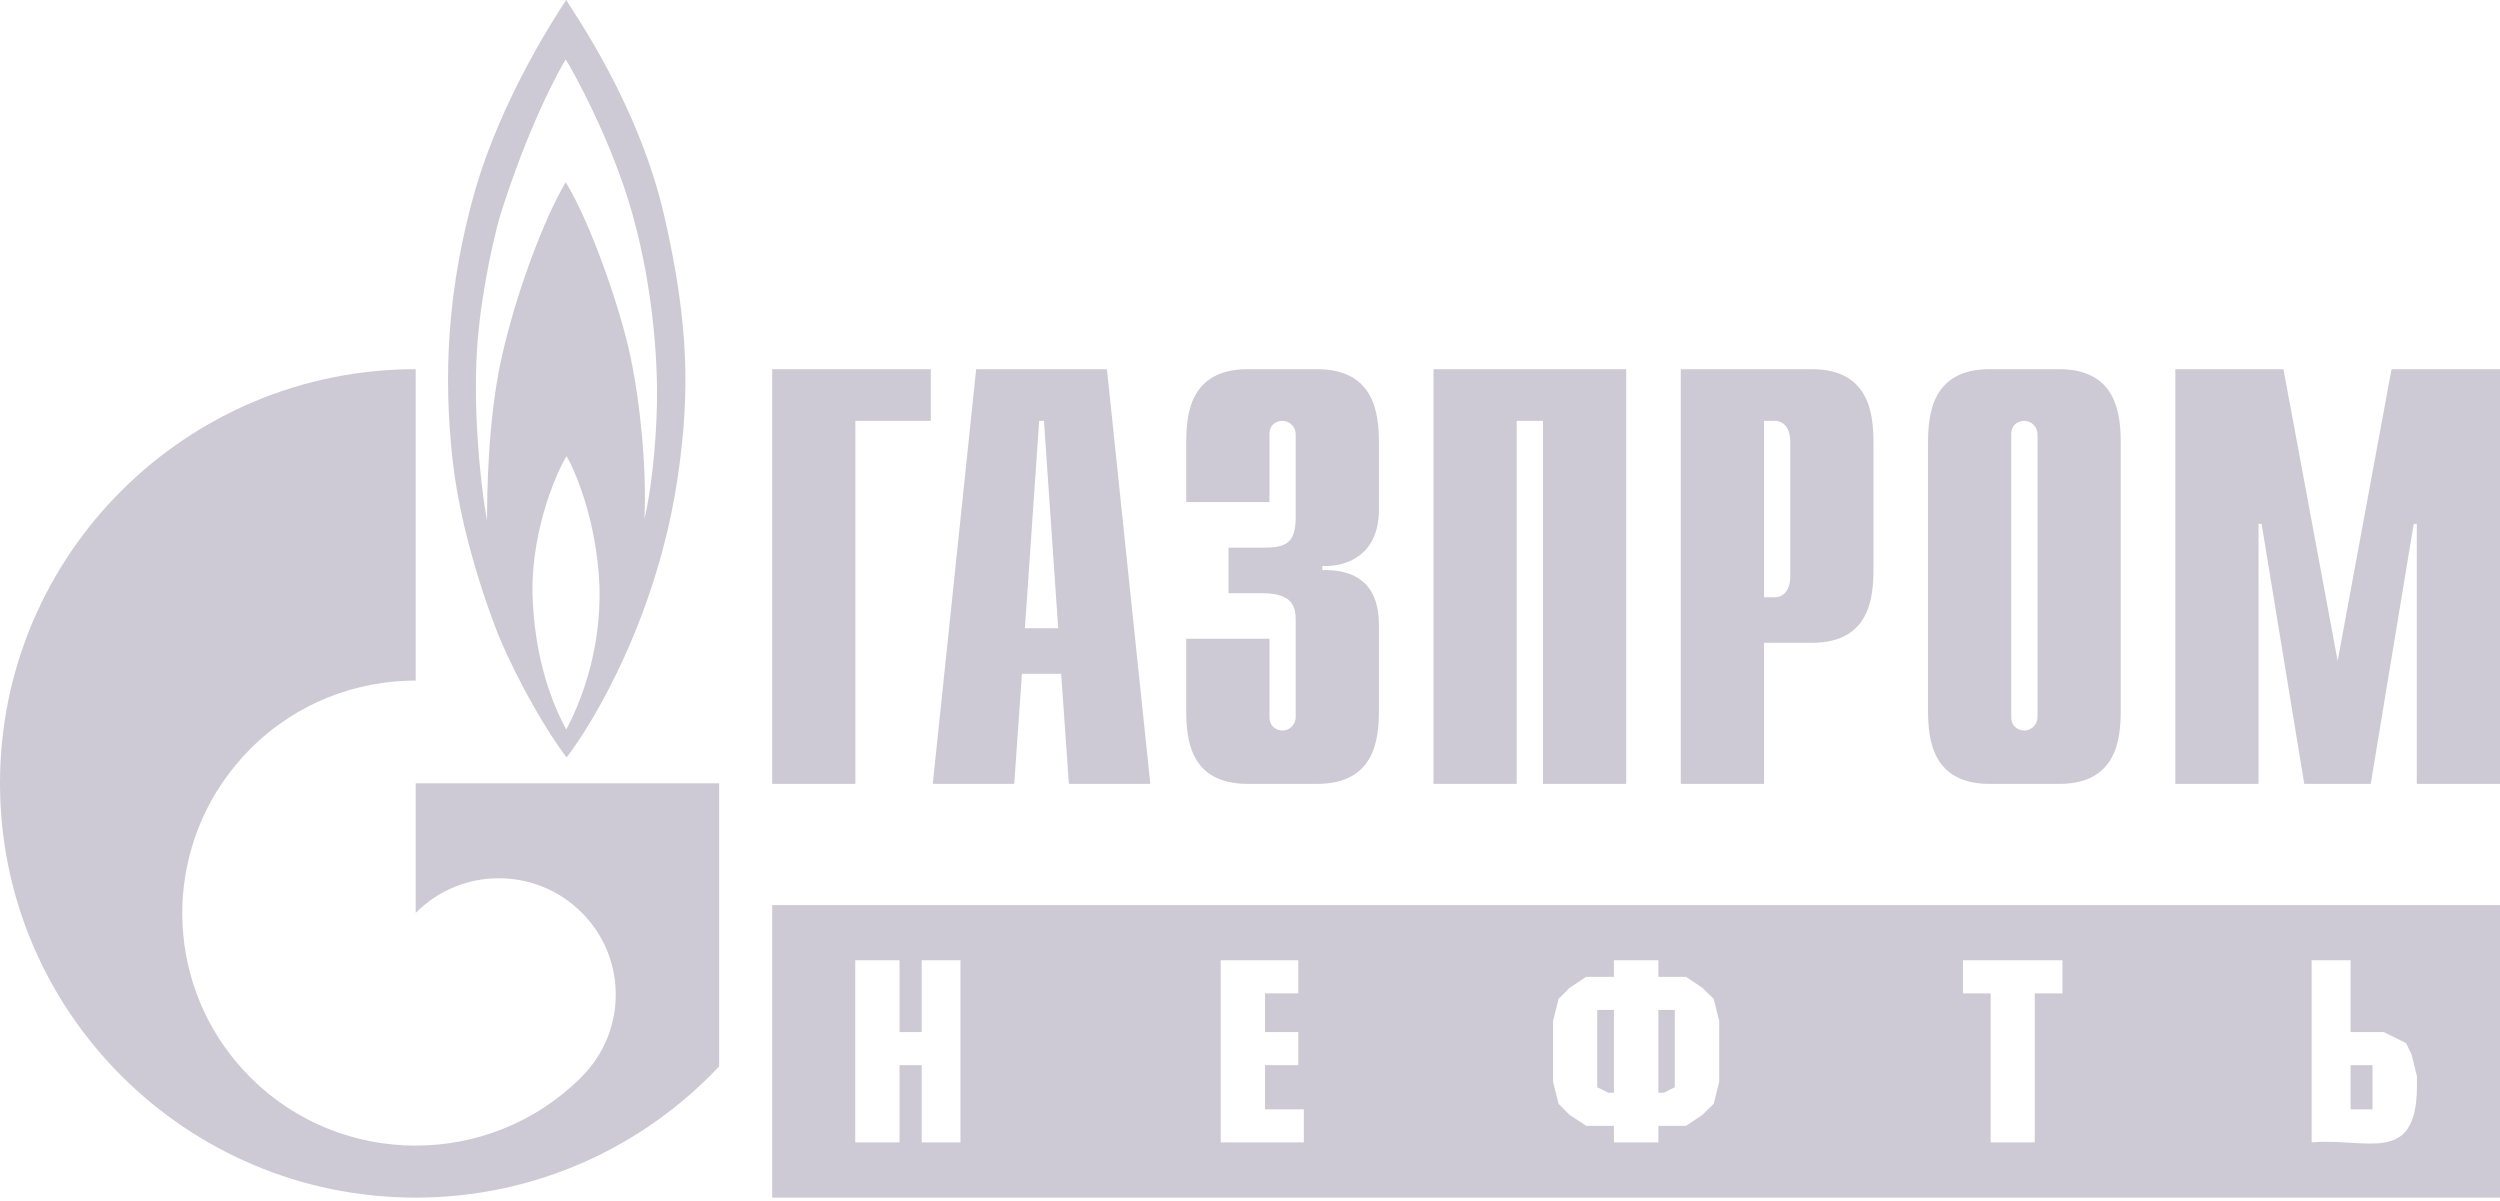 <svg width="102" height="49" viewBox="0 0 102 49" fill="none" xmlns="http://www.w3.org/2000/svg">
<path d="M31.505 15.062H37.978V17.171H34.899V31.983H31.505V15.062ZM41.816 25.631L42.398 17.171H42.593L43.174 25.631H41.816ZM38.057 31.983H41.381L41.695 27.49H43.295L43.611 31.983H46.933L45.163 15.062H39.828L38.057 31.983ZM51.794 26.061V29.251C51.794 29.681 52.127 29.806 52.322 29.806C52.642 29.806 52.865 29.542 52.865 29.251V25.312C52.865 24.785 52.767 24.203 51.501 24.203H50.123V22.344H51.557C52.517 22.344 52.865 22.122 52.865 21.082V17.725C52.865 17.434 52.642 17.171 52.322 17.171C52.127 17.171 51.794 17.282 51.794 17.725V20.485H48.398V18.086C48.398 16.907 48.537 15.062 50.916 15.062H53.727C56.107 15.062 56.26 16.907 56.26 18.086V20.791C56.26 22.635 54.966 23.135 53.95 23.093V23.259C56.232 23.204 56.26 24.951 56.26 25.548V28.96C56.26 30.153 56.107 31.983 53.727 31.983H50.916C48.537 31.983 48.398 30.152 48.398 28.96V26.061H51.794ZM58.487 15.062H66.349V31.983H62.954V17.171H61.882V31.983H58.487V15.062ZM71.971 24.369V17.171H72.416C72.778 17.171 73.042 17.476 73.042 18.017V23.523C73.042 24.064 72.778 24.369 72.416 24.369L71.971 24.369ZM68.575 31.983H71.971V26.227H73.919C76.284 26.227 76.438 24.397 76.438 23.204V18.086C76.438 16.907 76.284 15.062 73.919 15.062H68.575V31.983ZM83.131 29.251C83.131 29.542 82.908 29.806 82.588 29.806C82.393 29.806 82.059 29.681 82.059 29.251V17.725C82.059 17.282 82.393 17.171 82.588 17.171C82.908 17.171 83.131 17.434 83.131 17.725V29.251ZM78.664 28.96C78.664 30.153 78.817 31.983 81.183 31.983H84.008C86.373 31.983 86.526 30.152 86.526 28.96V18.086C86.526 16.907 86.373 15.062 84.008 15.062H81.183C78.817 15.062 78.664 16.907 78.664 18.086V28.96ZM97.575 15.062H102V31.983H98.605V21.373H98.48L96.726 31.983H94.013L92.273 21.373H92.148V31.983H88.753V15.062H93.164L95.376 26.963L97.575 15.062ZM27.105 8.821C26.065 4.286 23.46 0.597 23.101 0C22.533 0.846 20.456 4.106 19.4 7.712C18.246 11.748 18.076 15.326 18.474 18.835C18.87 22.358 20.363 25.978 20.363 25.978C21.156 27.864 22.344 29.903 23.118 30.902C24.252 29.431 26.858 25.049 27.671 19.334C28.123 16.144 28.143 13.357 27.105 8.821ZM23.101 29.764C22.591 28.807 21.797 26.99 21.722 24.161C21.703 21.442 22.798 19.098 23.118 18.613C23.403 19.099 24.347 21.137 24.459 23.925C24.536 26.644 23.629 28.793 23.101 29.764ZM26.803 16.519C26.764 18.253 26.556 20.083 26.292 21.179C26.387 19.293 26.16 16.644 25.726 14.563C25.291 12.496 24.063 9.029 23.082 7.434C22.176 8.96 21.06 11.956 20.475 14.549C19.888 17.143 19.872 20.291 19.872 21.234C19.715 20.444 19.326 17.601 19.436 14.757C19.528 12.413 20.079 9.986 20.381 8.877C21.533 5.173 22.837 2.802 23.082 2.427C23.327 2.802 24.969 5.728 25.82 8.793C26.668 11.859 26.839 14.799 26.803 16.519" fill="#CDCAD5"/>
<path d="M24.864 31.956H16.961V37.24C16.968 37.24 16.974 37.226 16.981 37.226C18.843 35.368 21.863 35.368 23.726 37.226C25.588 39.071 25.588 42.081 23.726 43.939C23.717 43.953 23.709 43.953 23.701 43.967C23.691 43.967 23.681 43.981 23.673 43.995C21.815 45.825 19.388 46.741 16.961 46.741C14.524 46.741 12.085 45.825 10.226 43.967C6.948 40.707 6.56 35.645 9.059 31.956C9.402 31.448 9.793 30.974 10.226 30.541C12.085 28.683 14.524 27.767 16.961 27.767V15.062C7.594 15.062 0 22.621 0 31.956C0 41.29 7.594 48.863 16.961 48.863C21.846 48.863 26.246 46.796 29.341 43.509V31.956H24.864ZM102 36.927H31.505V48.863H102V36.927ZM95.904 45.26H96.799V43.458H95.904V45.26ZM95.904 42.107H97.257L98.164 42.557L98.387 43.008L98.611 43.908V44.359C98.587 47.586 96.504 46.404 94.315 46.611V39.179H95.904V42.107ZM84.148 39.179V40.53H83.018V46.611H81.218V40.53H80.088V39.179H84.148ZM67.661 44.584H67.884L68.332 44.359V41.206H67.661V44.584ZM65.849 41.206H65.166V44.359L65.625 44.584H65.849V41.206ZM67.661 39.179V39.855H68.79L69.461 40.305L69.92 40.755L70.144 41.656V44.134L69.92 45.034L69.461 45.485L68.79 45.935H67.661V46.611H65.849V45.935H64.719L64.036 45.485L63.589 45.034L63.365 44.134V41.656L63.589 40.755L64.036 40.305L64.719 39.855H65.849V39.179H67.661ZM52.969 39.179V40.53H51.614V42.107H52.969V43.458H51.614V45.26H53.196V46.611H49.806V39.179H52.969ZM36.701 42.107H37.605V39.179H39.187V46.611H37.605V43.458H36.701V46.611H34.894V39.179H36.701V42.107Z" fill="#CDCAD5"/>
</svg>
